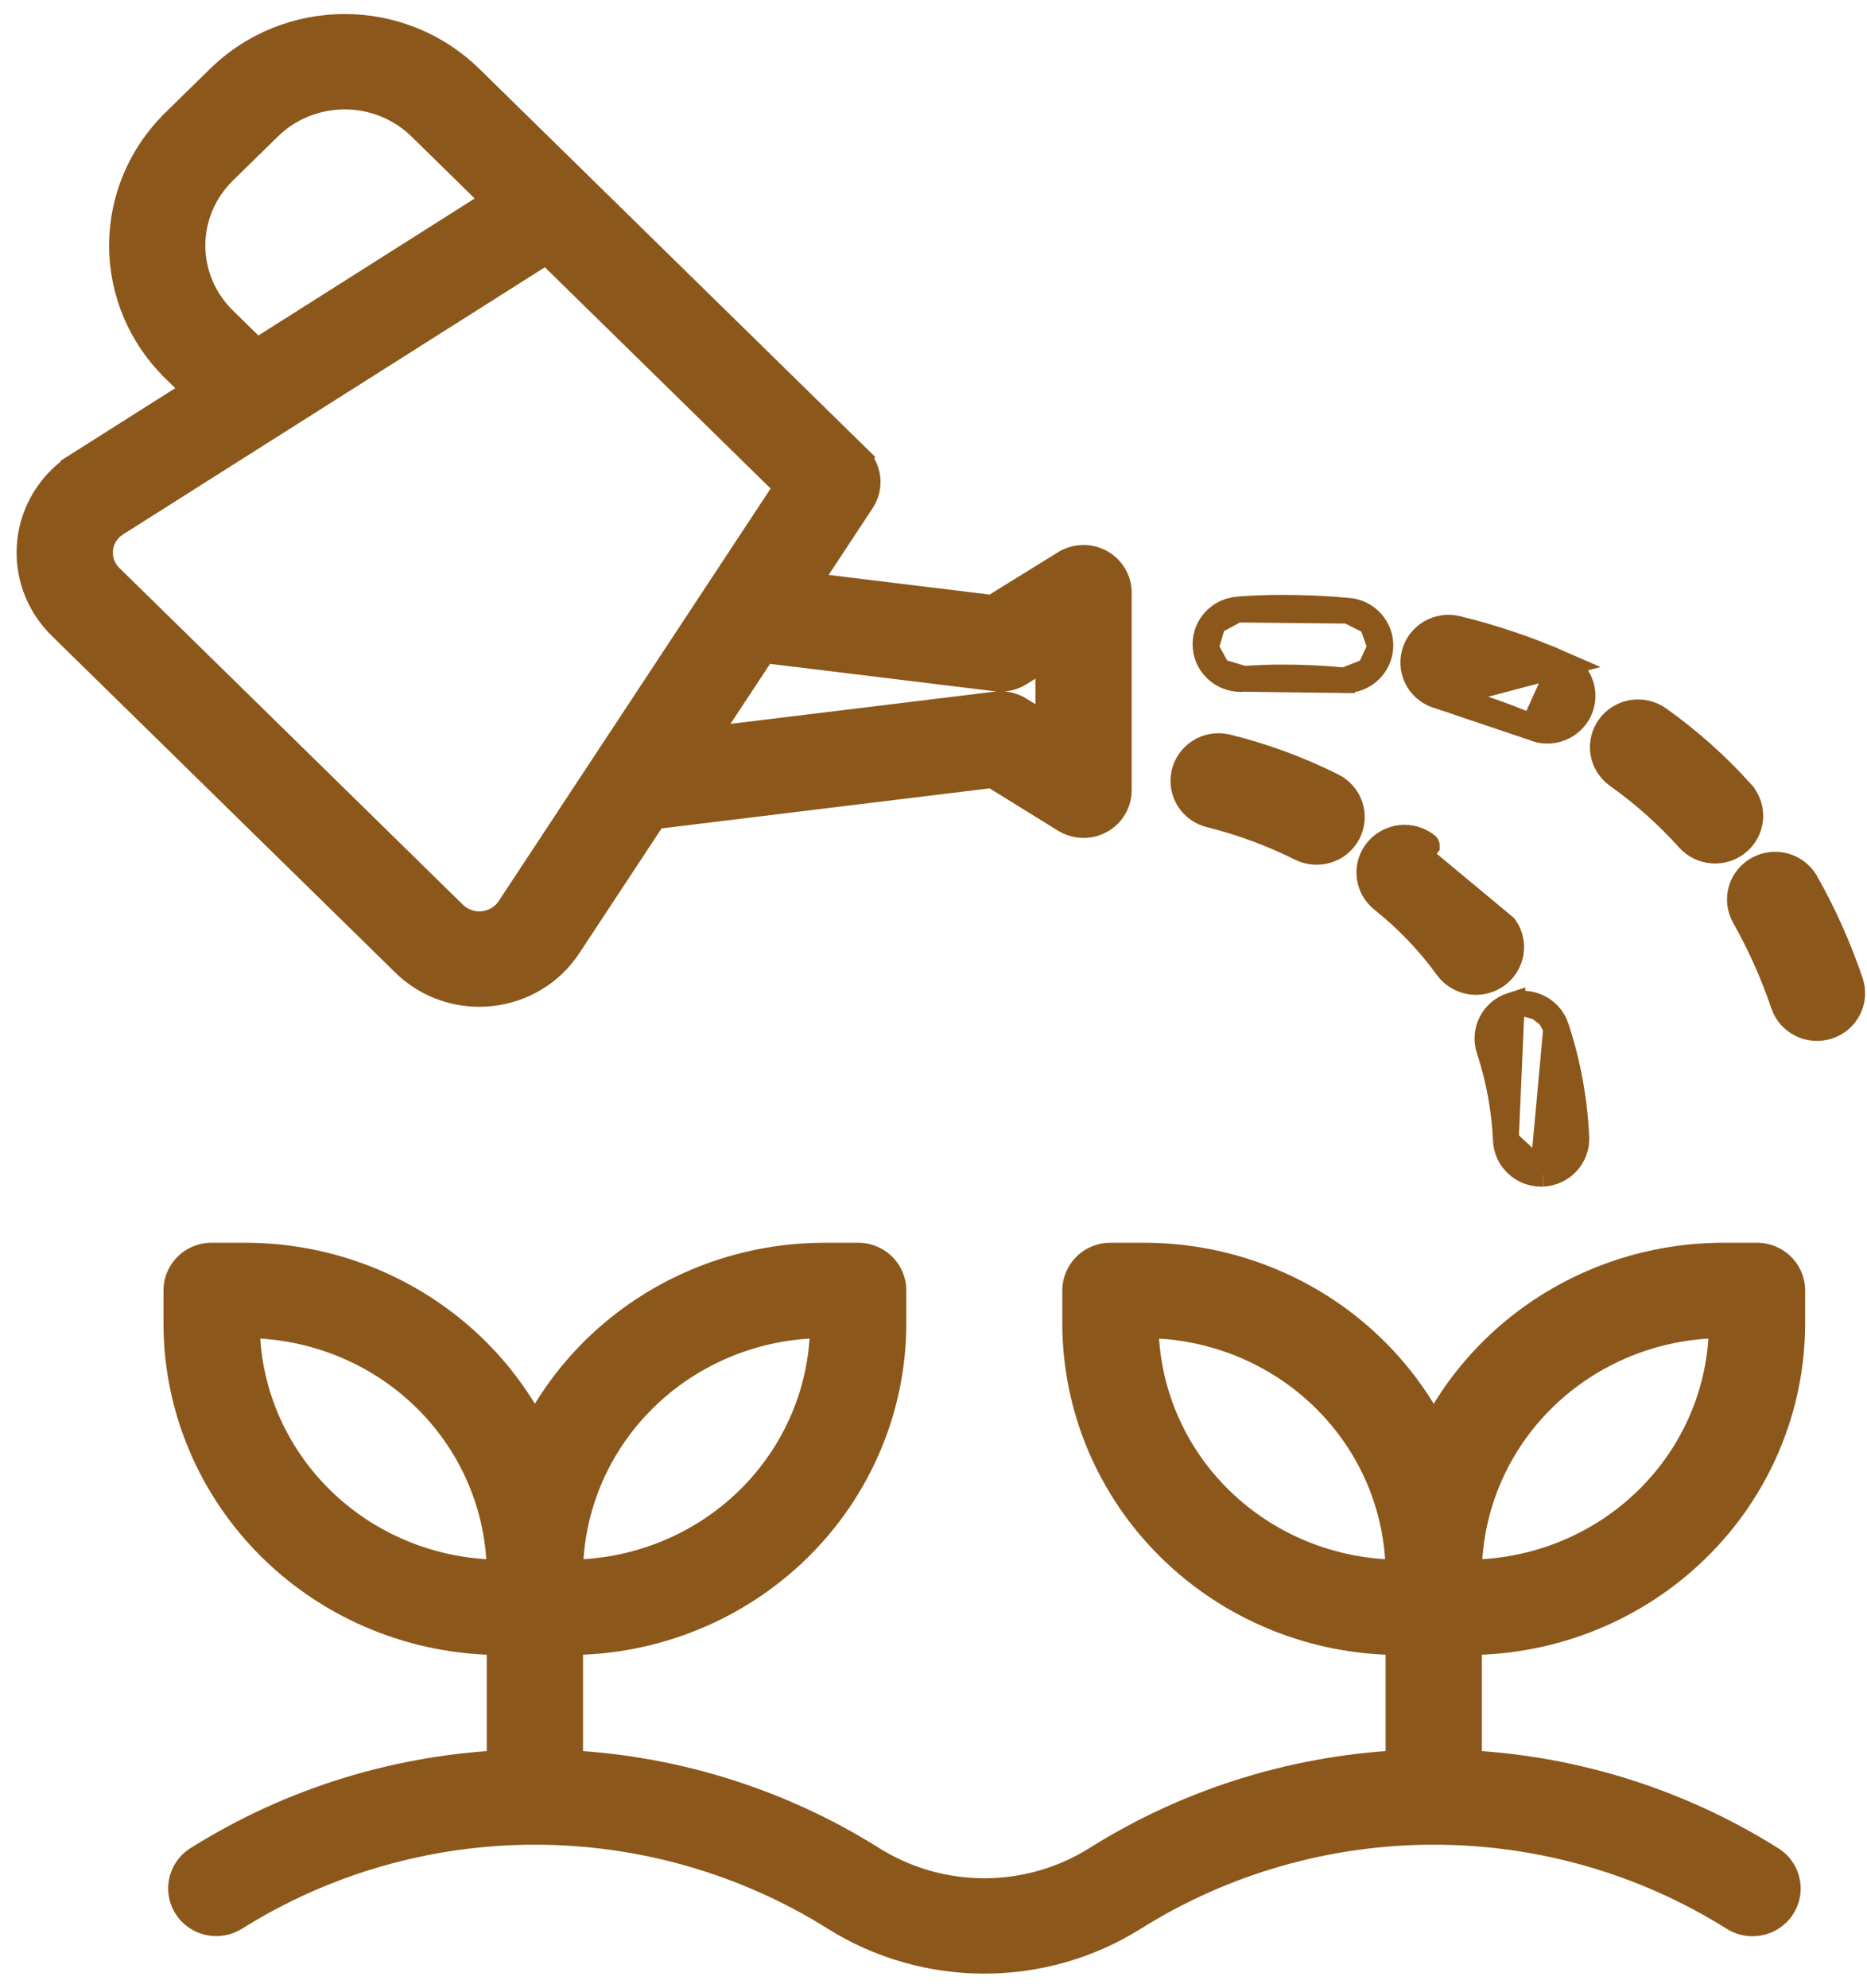 <svg width="109" height="116" viewBox="0 0 109 116" fill="none" xmlns="http://www.w3.org/2000/svg">
<mask id="path-1-outside-1_1064_1025" maskUnits="userSpaceOnUse" x="9.045" y="72.027" width="97" height="44" fill="black">
<rect fill="white" x="9.045" y="72.027" width="97" height="44"/>
<path d="M102.578 74.027H100.599C96.964 74.031 93.412 75.101 90.402 77.097C87.391 79.094 85.059 81.928 83.704 85.234C82.35 81.928 80.017 79.094 77.007 77.097C73.996 75.101 70.445 74.031 66.81 74.027H64.831C64.483 74.027 64.15 74.162 63.904 74.403C63.659 74.643 63.521 74.97 63.521 75.31V77.25C63.526 81.979 65.446 86.513 68.859 89.857C72.271 93.201 76.898 95.082 81.725 95.087H82.395V103.615C75.999 103.837 69.782 105.742 64.395 109.128C62.327 110.426 59.922 111.116 57.466 111.116C55.01 111.116 52.605 110.426 50.537 109.128C45.15 105.742 38.934 103.838 32.538 103.615V95.087H33.208C38.034 95.082 42.661 93.201 46.074 89.857C49.487 86.513 51.407 81.979 51.412 77.25V75.31C51.412 74.97 51.274 74.643 51.029 74.403C50.783 74.162 50.45 74.027 50.102 74.027H48.123C44.487 74.031 40.936 75.1 37.926 77.097C34.915 79.094 32.583 81.928 31.229 85.234C29.874 81.928 27.541 79.094 24.531 77.097C21.521 75.1 17.97 74.031 14.334 74.027H12.354C12.007 74.027 11.674 74.162 11.428 74.403C11.183 74.643 11.045 74.97 11.045 75.31V77.25C11.05 81.979 12.97 86.513 16.383 89.857C19.796 93.201 24.423 95.082 29.249 95.087H29.919V103.615C23.523 103.838 17.307 105.742 11.92 109.128C11.628 109.311 11.422 109.602 11.348 109.934C11.274 110.267 11.338 110.614 11.526 110.901C11.714 111.187 12.01 111.389 12.349 111.461C12.688 111.533 13.043 111.471 13.335 111.287C18.677 107.936 24.886 106.156 31.228 106.156C37.57 106.156 43.78 107.936 49.121 111.287C51.612 112.85 54.508 113.681 57.466 113.681C60.424 113.681 63.32 112.85 65.811 111.287C71.153 107.936 77.362 106.156 83.704 106.156C90.047 106.156 96.256 107.936 101.598 111.287C101.742 111.38 101.904 111.444 102.075 111.475C102.245 111.507 102.419 111.505 102.589 111.47C102.758 111.434 102.919 111.366 103.061 111.27C103.204 111.174 103.325 111.05 103.419 110.908C103.512 110.765 103.576 110.606 103.606 110.439C103.636 110.272 103.632 110.1 103.595 109.935C103.557 109.769 103.486 109.613 103.386 109.474C103.286 109.335 103.16 109.218 103.013 109.128C97.626 105.742 91.41 103.837 85.014 103.615V95.087H85.684C90.51 95.082 95.138 93.201 98.55 89.857C101.963 86.513 103.883 81.979 103.888 77.25V75.31C103.888 74.97 103.75 74.643 103.504 74.403C103.259 74.162 102.926 74.027 102.578 74.027ZM48.123 76.593H48.793V77.25C48.788 81.299 47.145 85.18 44.223 88.043C41.301 90.906 37.34 92.516 33.208 92.521H32.538V91.864C32.543 87.816 34.186 83.934 37.108 81.071C40.03 78.208 43.991 76.598 48.123 76.593ZM13.664 77.25V76.593H14.334C18.466 76.598 22.427 78.208 25.349 81.071C28.271 83.934 29.914 87.816 29.919 91.864V92.521H29.249C25.117 92.516 21.156 90.906 18.234 88.043C15.312 85.18 13.669 81.299 13.664 77.25ZM66.14 77.25V76.593H66.81C70.942 76.598 74.903 78.208 77.825 81.071C80.747 83.934 82.39 87.816 82.395 91.864V92.521H81.725C77.593 92.516 73.632 90.906 70.71 88.043C67.788 85.18 66.145 81.299 66.14 77.25ZM101.269 77.25C101.264 81.299 99.621 85.18 96.699 88.043C93.777 90.906 89.816 92.516 85.684 92.521H85.014V91.864C85.019 87.816 86.662 83.934 89.584 81.071C92.506 78.208 96.467 76.598 100.599 76.593H101.269L101.269 77.25Z"/>
</mask>
<path d="M102.578 74.027H100.599C96.964 74.031 93.412 75.101 90.402 77.097C87.391 79.094 85.059 81.928 83.704 85.234C82.35 81.928 80.017 79.094 77.007 77.097C73.996 75.101 70.445 74.031 66.81 74.027H64.831C64.483 74.027 64.15 74.162 63.904 74.403C63.659 74.643 63.521 74.97 63.521 75.31V77.25C63.526 81.979 65.446 86.513 68.859 89.857C72.271 93.201 76.898 95.082 81.725 95.087H82.395V103.615C75.999 103.837 69.782 105.742 64.395 109.128C62.327 110.426 59.922 111.116 57.466 111.116C55.01 111.116 52.605 110.426 50.537 109.128C45.15 105.742 38.934 103.838 32.538 103.615V95.087H33.208C38.034 95.082 42.661 93.201 46.074 89.857C49.487 86.513 51.407 81.979 51.412 77.25V75.31C51.412 74.97 51.274 74.643 51.029 74.403C50.783 74.162 50.45 74.027 50.102 74.027H48.123C44.487 74.031 40.936 75.1 37.926 77.097C34.915 79.094 32.583 81.928 31.229 85.234C29.874 81.928 27.541 79.094 24.531 77.097C21.521 75.1 17.97 74.031 14.334 74.027H12.354C12.007 74.027 11.674 74.162 11.428 74.403C11.183 74.643 11.045 74.97 11.045 75.31V77.25C11.05 81.979 12.97 86.513 16.383 89.857C19.796 93.201 24.423 95.082 29.249 95.087H29.919V103.615C23.523 103.838 17.307 105.742 11.92 109.128C11.628 109.311 11.422 109.602 11.348 109.934C11.274 110.267 11.338 110.614 11.526 110.901C11.714 111.187 12.01 111.389 12.349 111.461C12.688 111.533 13.043 111.471 13.335 111.287C18.677 107.936 24.886 106.156 31.228 106.156C37.57 106.156 43.78 107.936 49.121 111.287C51.612 112.85 54.508 113.681 57.466 113.681C60.424 113.681 63.32 112.85 65.811 111.287C71.153 107.936 77.362 106.156 83.704 106.156C90.047 106.156 96.256 107.936 101.598 111.287C101.742 111.38 101.904 111.444 102.075 111.475C102.245 111.507 102.419 111.505 102.589 111.47C102.758 111.434 102.919 111.366 103.061 111.27C103.204 111.174 103.325 111.05 103.419 110.908C103.512 110.765 103.576 110.606 103.606 110.439C103.636 110.272 103.632 110.1 103.595 109.935C103.557 109.769 103.486 109.613 103.386 109.474C103.286 109.335 103.16 109.218 103.013 109.128C97.626 105.742 91.41 103.837 85.014 103.615V95.087H85.684C90.51 95.082 95.138 93.201 98.55 89.857C101.963 86.513 103.883 81.979 103.888 77.25V75.31C103.888 74.97 103.75 74.643 103.504 74.403C103.259 74.162 102.926 74.027 102.578 74.027ZM48.123 76.593H48.793V77.25C48.788 81.299 47.145 85.18 44.223 88.043C41.301 90.906 37.34 92.516 33.208 92.521H32.538V91.864C32.543 87.816 34.186 83.934 37.108 81.071C40.03 78.208 43.991 76.598 48.123 76.593ZM13.664 77.25V76.593H14.334C18.466 76.598 22.427 78.208 25.349 81.071C28.271 83.934 29.914 87.816 29.919 91.864V92.521H29.249C25.117 92.516 21.156 90.906 18.234 88.043C15.312 85.18 13.669 81.299 13.664 77.25ZM66.14 77.25V76.593H66.81C70.942 76.598 74.903 78.208 77.825 81.071C80.747 83.934 82.39 87.816 82.395 91.864V92.521H81.725C77.593 92.516 73.632 90.906 70.71 88.043C67.788 85.18 66.145 81.299 66.14 77.25ZM101.269 77.25C101.264 81.299 99.621 85.18 96.699 88.043C93.777 90.906 89.816 92.516 85.684 92.521H85.014V91.864C85.019 87.816 86.662 83.934 89.584 81.071C92.506 78.208 96.467 76.598 100.599 76.593H101.269L101.269 77.25Z" fill="#8C571A"/>
<path d="M100.599 74.027L100.599 72.527L100.597 72.527L100.599 74.027ZM83.704 85.234L82.317 85.802L83.704 89.19L85.093 85.802L83.704 85.234ZM66.81 74.027L66.812 72.527H66.81V74.027ZM63.521 77.25L62.021 77.25L62.021 77.252L63.521 77.25ZM81.725 95.087L81.723 96.587H81.725V95.087ZM82.395 95.087H83.895V93.587H82.395V95.087ZM82.395 103.615L82.447 105.114L83.895 105.063V103.615H82.395ZM64.395 109.128L65.193 110.398L65.194 110.398L64.395 109.128ZM50.537 109.128L49.739 110.398L49.74 110.398L50.537 109.128ZM32.538 103.615H31.038V105.064L32.486 105.114L32.538 103.615ZM32.538 95.087V93.587H31.038V95.087H32.538ZM33.208 95.087L33.208 96.587L33.21 96.587L33.208 95.087ZM51.412 77.25L52.912 77.252V77.25H51.412ZM48.123 74.027L48.123 72.527L48.121 72.527L48.123 74.027ZM31.229 85.234L29.84 85.802L31.229 89.189L32.616 85.802L31.229 85.234ZM14.334 74.027L14.336 72.527H14.334V74.027ZM11.045 77.25L9.545 77.25L9.545 77.252L11.045 77.25ZM29.249 95.087L29.247 96.587H29.249V95.087ZM29.919 95.087H31.419V93.587H29.919V95.087ZM29.919 103.615L29.971 105.114L31.419 105.064V103.615H29.919ZM11.92 109.128L11.122 107.858L11.121 107.858L11.92 109.128ZM13.335 111.287L12.539 110.016L12.537 110.017L13.335 111.287ZM49.121 111.287L49.919 110.016L49.918 110.016L49.121 111.287ZM65.811 111.287L65.014 110.016L65.014 110.016L65.811 111.287ZM83.704 106.156V107.656V106.156ZM101.598 111.287L102.41 110.026L102.402 110.021L102.395 110.016L101.598 111.287ZM103.013 109.128L102.215 110.397L102.221 110.401L102.227 110.405L103.013 109.128ZM85.014 103.615H83.514V105.063L84.962 105.114L85.014 103.615ZM85.014 95.087V93.587H83.514V95.087H85.014ZM85.684 95.087L85.684 96.587L85.686 96.587L85.684 95.087ZM103.888 77.25L105.388 77.252V77.25H103.888ZM103.888 75.31L105.388 75.31L103.888 75.31ZM48.123 76.593L48.123 75.093L48.121 75.093L48.123 76.593ZM48.793 76.593H50.293V75.093H48.793V76.593ZM48.793 77.25L50.293 77.252V77.25H48.793ZM33.208 92.521L33.208 94.021L33.21 94.021L33.208 92.521ZM32.538 92.521H31.038V94.021H32.538V92.521ZM32.538 91.864L31.038 91.863V91.864H32.538ZM13.664 77.25L12.164 77.25L12.164 77.252L13.664 77.25ZM13.664 76.593V75.093H12.164V76.593H13.664ZM14.334 76.593L14.336 75.093H14.334V76.593ZM29.919 91.864L31.419 91.864L31.419 91.863L29.919 91.864ZM29.919 92.521V94.021H31.419V92.521H29.919ZM29.249 92.521L29.247 94.021H29.249V92.521ZM66.14 77.25L64.64 77.25L64.64 77.252L66.14 77.25ZM66.14 76.593V75.093H64.64V76.593H66.14ZM66.81 76.593L66.811 75.093H66.81V76.593ZM82.395 91.864L83.895 91.864L83.895 91.863L82.395 91.864ZM82.395 92.521V94.021H83.895V92.521H82.395ZM81.725 92.521L81.723 94.021H81.725V92.521ZM101.269 77.25L102.769 77.252L102.769 77.25L101.269 77.25ZM85.684 92.521L85.684 94.021L85.686 94.021L85.684 92.521ZM85.014 92.521H83.514V94.021H85.014V92.521ZM85.014 91.864L83.514 91.863V91.864H85.014ZM100.599 76.593L100.599 75.093L100.597 75.093L100.599 76.593ZM101.269 76.593L102.769 76.594L102.769 75.093H101.269V76.593ZM102.578 72.527H100.599V75.527H102.578V72.527ZM100.597 72.527C96.669 72.532 92.83 73.687 89.573 75.847L91.231 78.347C93.995 76.514 97.258 75.531 100.601 75.527L100.597 72.527ZM89.573 75.847C86.315 78.009 83.786 81.078 82.317 84.665L85.093 85.802C86.332 82.778 88.468 80.18 91.231 78.347L89.573 75.847ZM85.093 84.665C83.623 81.078 81.094 78.009 77.836 75.847L76.178 78.347C78.941 80.18 81.077 82.778 82.317 85.802L85.093 84.665ZM77.836 75.847C74.579 73.687 70.74 72.532 66.812 72.527L66.808 75.527C70.151 75.531 73.414 76.514 76.178 78.347L77.836 75.847ZM66.81 72.527H64.831V75.527H66.81V72.527ZM64.831 72.527C64.095 72.527 63.384 72.813 62.855 73.331L64.954 75.474C64.916 75.511 64.871 75.527 64.831 75.527V72.527ZM62.855 73.331C62.325 73.851 62.021 74.562 62.021 75.31H65.021C65.021 75.377 64.993 75.436 64.954 75.474L62.855 73.331ZM62.021 75.31V77.25H65.021V75.31H62.021ZM62.021 77.252C62.027 82.388 64.112 87.306 67.809 90.928L69.909 88.785C66.78 85.72 65.026 81.57 65.021 77.248L62.021 77.252ZM67.809 90.928C71.505 94.55 76.509 96.582 81.723 96.587L81.726 93.587C77.288 93.582 73.038 91.852 69.909 88.785L67.809 90.928ZM81.725 96.587H82.395V93.587H81.725V96.587ZM80.895 95.087V103.615H83.895V95.087H80.895ZM82.343 102.116C75.684 102.348 69.209 104.33 63.597 107.858L65.194 110.398C70.355 107.153 76.314 105.327 82.447 105.114L82.343 102.116ZM63.598 107.857C61.77 109.005 59.642 109.616 57.466 109.616L57.466 112.616C60.203 112.616 62.884 111.847 65.193 110.398L63.598 107.857ZM57.466 109.616C55.29 109.616 53.162 109.004 51.335 107.857L49.74 110.398C52.048 111.847 54.73 112.616 57.466 112.616L57.466 109.616ZM51.335 107.858C45.723 104.33 39.249 102.348 32.59 102.116L32.486 105.114C38.618 105.328 44.578 107.153 49.739 110.398L51.335 107.858ZM34.038 103.615V95.087H31.038V103.615H34.038ZM32.538 96.587H33.208V93.587H32.538V96.587ZM33.21 96.587C38.423 96.582 43.428 94.55 47.124 90.928L45.024 88.786C41.895 91.852 37.645 93.582 33.206 93.587L33.21 96.587ZM47.124 90.928C50.821 87.306 52.906 82.388 52.912 77.252L49.912 77.248C49.907 81.57 48.153 85.72 45.024 88.786L47.124 90.928ZM52.912 77.25V75.31H49.912V77.25H52.912ZM52.912 75.31C52.912 74.562 52.608 73.851 52.078 73.331L49.979 75.474C49.94 75.436 49.912 75.377 49.912 75.31H52.912ZM52.078 73.331C51.549 72.813 50.838 72.527 50.102 72.527V75.527C50.062 75.527 50.017 75.511 49.979 75.474L52.078 73.331ZM50.102 72.527H48.123V75.527H50.102V72.527ZM48.121 72.527C44.193 72.531 40.354 73.687 37.097 75.847L38.755 78.347C41.519 76.514 44.782 75.531 48.125 75.527L48.121 72.527ZM37.097 75.847C33.839 78.008 31.31 81.078 29.84 84.665L32.616 85.802C33.856 82.778 35.992 80.18 38.755 78.347L37.097 75.847ZM32.616 84.665C31.147 81.078 28.618 78.008 25.36 75.847L23.702 78.347C26.465 80.18 28.601 82.778 29.84 85.802L32.616 84.665ZM25.36 75.847C22.103 73.687 18.264 72.531 14.336 72.527L14.332 75.527C17.675 75.531 20.938 76.514 23.702 78.347L25.36 75.847ZM14.334 72.527H12.354V75.527H14.334V72.527ZM12.354 72.527C11.619 72.527 10.908 72.813 10.379 73.331L12.478 75.474C12.44 75.511 12.395 75.527 12.354 75.527V72.527ZM10.379 73.331C9.848 73.851 9.545 74.562 9.545 75.31H12.545C12.545 75.377 12.517 75.436 12.478 75.474L10.379 73.331ZM9.545 75.31V77.25H12.545V75.31H9.545ZM9.545 77.252C9.551 82.388 11.636 87.306 15.333 90.928L17.433 88.785C14.304 85.72 12.55 81.57 12.545 77.248L9.545 77.252ZM15.333 90.928C19.029 94.55 24.033 96.582 29.247 96.587L29.25 93.587C24.812 93.582 20.562 91.852 17.433 88.785L15.333 90.928ZM29.249 96.587H29.919V93.587H29.249V96.587ZM28.419 95.087V103.615H31.419V95.087H28.419ZM29.867 102.116C23.208 102.348 16.734 104.33 11.122 107.858L12.718 110.398C17.879 107.154 23.838 105.328 29.971 105.114L29.867 102.116ZM11.121 107.858C10.495 108.252 10.046 108.879 9.884 109.609L12.812 110.26C12.798 110.324 12.76 110.371 12.719 110.397L11.121 107.858ZM9.884 109.609C9.722 110.339 9.863 111.1 10.271 111.723L12.78 110.078C12.813 110.129 12.827 110.195 12.812 110.26L9.884 109.609ZM10.271 111.723C10.679 112.345 11.316 112.774 12.036 112.928L12.662 109.994C12.703 110.003 12.748 110.029 12.78 110.078L10.271 111.723ZM12.036 112.928C12.756 113.082 13.51 112.95 14.135 112.556L12.537 110.017C12.577 109.992 12.621 109.985 12.662 109.994L12.036 112.928ZM14.133 112.558C19.234 109.358 25.166 107.656 31.228 107.656L31.228 104.656C24.606 104.656 18.12 106.515 12.539 110.016L14.133 112.558ZM31.228 107.656C37.29 107.656 43.223 109.358 48.324 112.557L49.918 110.016C44.337 106.515 37.851 104.656 31.228 104.656L31.228 107.656ZM48.324 112.557C51.055 114.272 54.228 115.181 57.466 115.181L57.466 112.181C54.788 112.181 52.169 111.429 49.919 110.016L48.324 112.557ZM57.466 115.181C60.705 115.181 63.877 114.272 66.609 112.557L65.014 110.016C62.763 111.429 60.144 112.181 57.466 112.181L57.466 115.181ZM66.608 112.558C71.71 109.358 77.642 107.656 83.704 107.656V104.656C77.082 104.656 70.596 106.515 65.014 110.016L66.608 112.558ZM83.704 107.656C89.766 107.656 95.699 109.358 100.801 112.558L102.395 110.016C96.813 106.515 90.327 104.656 83.704 104.656V107.656ZM100.786 112.548C101.096 112.748 101.441 112.884 101.803 112.951L102.346 110C102.367 110.004 102.389 110.012 102.41 110.026L100.786 112.548ZM101.803 112.951C102.164 113.017 102.535 113.013 102.895 112.938L102.283 110.001C102.304 109.997 102.325 109.996 102.346 110L101.803 112.951ZM102.895 112.938C103.254 112.863 103.597 112.719 103.902 112.512L102.22 110.028C102.241 110.014 102.262 110.005 102.283 110.001L102.895 112.938ZM103.902 112.512C104.207 112.305 104.47 112.04 104.673 111.73L102.164 110.085C102.18 110.061 102.2 110.042 102.22 110.028L103.902 112.512ZM104.673 111.73C104.876 111.42 105.016 111.072 105.082 110.706L102.13 110.171C102.136 110.139 102.148 110.11 102.164 110.085L104.673 111.73ZM105.082 110.706C105.148 110.34 105.14 109.964 105.057 109.602L102.132 110.268C102.125 110.236 102.124 110.203 102.13 110.171L105.082 110.706ZM105.057 109.602C104.975 109.239 104.82 108.898 104.603 108.597L102.169 110.351C102.153 110.328 102.139 110.299 102.132 110.268L105.057 109.602ZM104.603 108.597C104.387 108.297 104.113 108.043 103.799 107.85L102.227 110.405C102.206 110.392 102.186 110.374 102.169 110.351L104.603 108.597ZM103.811 107.858C98.199 104.33 91.725 102.347 85.066 102.116L84.962 105.114C91.094 105.327 97.054 107.153 102.215 110.397L103.811 107.858ZM86.514 103.615V95.087H83.514V103.615H86.514ZM85.014 96.587H85.684V93.587H85.014V96.587ZM85.686 96.587C90.9 96.582 95.904 94.55 99.6 90.928L97.501 88.785C94.371 91.852 90.121 93.582 85.683 93.587L85.686 96.587ZM99.6 90.928C103.297 87.306 105.382 82.388 105.388 77.252L102.388 77.248C102.383 81.57 100.629 85.72 97.501 88.785L99.6 90.928ZM105.388 77.25V75.31H102.388V77.25H105.388ZM105.388 75.31C105.388 74.562 105.084 73.851 104.554 73.331L102.455 75.474C102.416 75.436 102.388 75.377 102.388 75.31L105.388 75.31ZM104.554 73.331C104.025 72.813 103.314 72.527 102.578 72.527V75.527C102.538 75.527 102.493 75.511 102.455 75.474L104.554 73.331ZM48.123 78.093H48.793V75.093H48.123V78.093ZM47.293 76.593V77.25H50.293V76.593H47.293ZM47.293 77.248C47.289 80.89 45.811 84.387 43.173 86.972L45.273 89.115C48.479 85.973 50.288 81.707 50.293 77.252L47.293 77.248ZM43.173 86.972C40.535 89.557 36.951 91.017 33.206 91.021L33.21 94.021C37.729 94.016 42.068 92.255 45.273 89.115L43.173 86.972ZM33.208 91.021H32.538V94.021H33.208V91.021ZM34.038 92.521V91.864H31.038V92.521H34.038ZM34.038 91.866C34.042 88.225 35.52 84.727 38.158 82.143L36.058 80C32.852 83.141 31.043 87.407 31.038 91.863L34.038 91.866ZM38.158 82.143C40.796 79.557 44.38 78.097 48.124 78.093L48.121 75.093C43.602 75.098 39.263 76.859 36.058 80L38.158 82.143ZM15.164 77.25V76.593H12.164V77.25H15.164ZM13.664 78.093H14.334V75.093H13.664V78.093ZM14.332 78.093C18.077 78.097 21.661 79.557 24.299 82.143L26.399 80C23.194 76.859 18.855 75.098 14.336 75.093L14.332 78.093ZM24.299 82.143C26.937 84.727 28.415 88.225 28.419 91.866L31.419 91.863C31.414 87.407 29.605 83.141 26.399 80L24.299 82.143ZM28.419 91.864V92.521H31.419V91.864H28.419ZM29.919 91.021H29.249V94.021H29.919V91.021ZM29.25 91.021C25.506 91.017 21.922 89.557 19.284 86.972L17.184 89.114C20.389 92.255 24.728 94.016 29.247 94.021L29.25 91.021ZM19.284 86.972C16.646 84.387 15.168 80.89 15.164 77.248L12.164 77.252C12.169 81.707 13.978 85.973 17.184 89.114L19.284 86.972ZM67.64 77.25V76.593H64.64V77.25H67.64ZM66.14 78.093H66.81V75.093H66.14V78.093ZM66.808 78.093C70.553 78.097 74.136 79.557 76.775 82.143L78.875 80C75.67 76.859 71.331 75.098 66.811 75.093L66.808 78.093ZM76.775 82.143C79.413 84.727 80.891 88.225 80.895 91.866L83.895 91.863C83.89 87.407 82.081 83.141 78.875 80L76.775 82.143ZM80.895 91.864V92.521H83.895V91.864H80.895ZM82.395 91.021H81.725V94.021H82.395V91.021ZM81.726 91.021C77.982 91.017 74.398 89.557 71.76 86.972L69.66 89.114C72.865 92.255 77.204 94.016 81.723 94.021L81.726 91.021ZM71.76 86.972C69.122 84.387 67.644 80.89 67.64 77.248L64.64 77.252C64.645 81.707 66.454 85.973 69.66 89.114L71.76 86.972ZM99.769 77.248C99.765 80.89 98.287 84.387 95.649 86.972L97.749 89.114C100.955 85.973 102.764 81.707 102.769 77.252L99.769 77.248ZM95.649 86.972C93.011 89.557 89.427 91.017 85.682 91.021L85.686 94.021C90.205 94.016 94.544 92.255 97.749 89.114L95.649 86.972ZM85.684 91.021H85.014V94.021H85.684V91.021ZM86.514 92.521V91.864H83.514V92.521H86.514ZM86.514 91.866C86.518 88.225 87.996 84.727 90.634 82.143L88.534 80C85.328 83.141 83.519 87.407 83.514 91.863L86.514 91.866ZM90.634 82.143C93.272 79.557 96.856 78.097 100.601 78.093L100.597 75.093C96.078 75.098 91.739 76.859 88.534 80L90.634 82.143ZM100.599 78.093H101.269V75.093H100.599V78.093ZM99.769 76.593L99.769 77.25L102.769 77.25L102.769 76.594L99.769 76.593Z" fill="#8C571A" mask="url(#path-1-outside-1_1064_1025)"/>
<path d="M3.54 36.565L23.557 56.179L23.604 56.225C24.178 56.791 24.861 57.239 25.611 57.544C26.362 57.849 27.166 58.006 27.977 58.005C28.198 58.005 28.418 57.994 28.637 57.971C29.556 57.877 30.442 57.582 31.23 57.107C32.018 56.632 32.689 55.989 33.191 55.223C33.191 55.223 33.191 55.223 33.191 55.223L38.189 47.643L57.947 45.232L62.167 47.842L62.167 47.842C62.478 48.034 62.835 48.14 63.2 48.151C63.565 48.161 63.928 48.076 64.249 47.902C64.571 47.728 64.841 47.472 65.03 47.158C65.219 46.844 65.32 46.485 65.32 46.118V34.588C65.32 34.222 65.219 33.863 65.03 33.549C64.841 33.235 64.571 32.979 64.249 32.805C63.927 32.631 63.565 32.546 63.2 32.556C62.835 32.567 62.478 32.673 62.167 32.865L62.167 32.865L57.947 35.475L47.086 34.149L50.324 29.24C50.581 28.849 50.696 28.381 50.645 27.914C50.595 27.448 50.383 27.015 50.048 26.688L49.561 27.185L50.048 26.688L33.642 10.611L33.619 10.589L33.618 10.588L27.45 4.544C26.486 3.599 25.343 2.851 24.086 2.341C22.829 1.831 21.483 1.569 20.123 1.569C18.764 1.569 17.417 1.831 16.16 2.341C14.904 2.851 13.761 3.599 12.797 4.544C12.797 4.544 12.797 4.544 12.797 4.544L10.157 7.13L10.157 7.131C8.214 9.039 7.12 11.628 7.12 14.33C7.12 17.032 8.214 19.621 10.157 21.529L10.157 21.53L11.433 22.78L4.56 27.131L4.93 27.714L4.56 27.131C3.784 27.623 3.128 28.279 2.642 29.054C2.155 29.828 1.851 30.7 1.753 31.606C1.655 32.512 1.765 33.428 2.074 34.287C2.384 35.145 2.885 35.923 3.54 36.565L3.54 36.565ZM58.168 39.599L58.169 39.599C58.637 39.655 59.111 39.552 59.512 39.305L59.514 39.304L61.201 38.261V42.446L59.514 41.402L59.513 41.402C59.111 41.154 58.637 41.051 58.169 41.107L58.168 41.107L41.127 43.187L44.586 37.942L58.168 39.599ZM5.849 32.041L5.849 32.038C5.881 31.74 5.98 31.452 6.141 31.195C6.303 30.939 6.521 30.72 6.783 30.555L6.784 30.554L31.912 14.646L45.957 28.408L29.738 53.006L29.738 53.006C29.571 53.26 29.347 53.475 29.082 53.634C28.817 53.794 28.517 53.894 28.206 53.927C27.895 53.959 27.58 53.923 27.286 53.821C26.991 53.719 26.725 53.554 26.506 53.34L26.506 53.34L6.442 33.679L6.441 33.678C6.222 33.465 6.056 33.206 5.954 32.923C5.851 32.64 5.816 32.339 5.849 32.041ZM13.06 18.645C11.891 17.497 11.238 15.945 11.238 14.33C11.238 12.715 11.891 11.163 13.06 10.015L15.699 7.43C16.87 6.282 18.461 5.635 20.123 5.635C21.785 5.635 23.377 6.282 24.547 7.43L28.917 11.711L14.985 20.531L13.06 18.645Z" fill="#8C571A" stroke="#8C571A" stroke-width="1.5"/>
<path d="M87.849 54.098L87.849 54.098L82.832 49.928L83.301 49.343C83.301 49.343 83.301 49.342 83.3 49.342C83.091 49.174 82.851 49.049 82.594 48.973C82.337 48.897 82.067 48.871 81.8 48.897C81.532 48.923 81.273 49.001 81.035 49.125C80.797 49.25 80.586 49.42 80.413 49.626C80.065 50.043 79.898 50.582 79.953 51.123C80.008 51.665 80.279 52.158 80.703 52.498L80.703 52.498L80.705 52.5C82.144 53.645 83.417 54.975 84.491 56.454C84.808 56.894 85.287 57.188 85.82 57.279C86.354 57.37 86.904 57.249 87.35 56.942C87.796 56.633 88.103 56.161 88.198 55.625C88.293 55.089 88.166 54.54 87.849 54.098Z" fill="#8C571A" stroke="#8C571A" stroke-width="1.5"/>
<path d="M87.916 66.565L87.916 66.565C87.835 64.754 87.507 62.962 86.94 61.237C86.856 60.983 86.823 60.714 86.844 60.446C86.864 60.178 86.939 59.917 87.063 59.678C87.186 59.439 87.356 59.227 87.562 59.054C87.767 58.882 88.005 58.751 88.26 58.669L87.916 66.565ZM87.916 66.565L87.916 66.568M87.916 66.565L87.916 66.568M87.916 66.568C87.943 67.094 88.174 67.587 88.558 67.945C88.942 68.303 89.448 68.501 89.972 68.502H89.973M87.916 66.568L89.973 68.502M89.973 68.502C90.007 68.502 90.039 68.501 90.066 68.5L90.066 68.5M89.973 68.502L90.066 68.5M90.066 68.5L90.073 68.499M90.066 68.5L90.073 68.499M90.073 68.499C90.614 68.474 91.126 68.238 91.494 67.84C91.863 67.442 92.057 66.914 92.031 66.371C91.932 64.195 91.536 62.042 90.854 59.969L90.854 59.969M90.073 68.499L90.854 59.969M90.854 59.969L90.853 59.966M90.854 59.969L90.853 59.966M90.853 59.966C90.768 59.711 90.632 59.475 90.455 59.273M90.853 59.966L90.455 59.273M90.455 59.273C90.278 59.071 90.063 58.906 89.823 58.786M90.455 59.273L89.823 58.786M89.823 58.786C89.582 58.667 89.321 58.595 89.053 58.575M89.823 58.786L89.053 58.575M89.053 58.575C88.785 58.555 88.516 58.587 88.261 58.669L89.053 58.575Z" fill="#8C571A" stroke="#8C571A" stroke-width="1.5"/>
<path d="M75.945 49.502L75.945 49.502L75.95 49.505C76.191 49.623 76.453 49.693 76.721 49.712C76.988 49.731 77.257 49.698 77.513 49.615C77.768 49.532 78.005 49.4 78.21 49.226C78.415 49.052 78.583 48.84 78.706 48.6C78.828 48.361 78.902 48.099 78.921 47.831C78.941 47.562 78.906 47.293 78.82 47.038C78.734 46.783 78.597 46.549 78.419 46.347C78.242 46.147 78.027 45.983 77.787 45.865C75.818 44.878 73.74 44.115 71.595 43.59L71.582 43.587L71.569 43.584C71.041 43.475 70.49 43.574 70.034 43.862C69.578 44.151 69.252 44.608 69.134 45.136C69.016 45.665 69.117 46.217 69.412 46.671C69.704 47.121 70.162 47.437 70.684 47.555C72.506 48.012 74.27 48.665 75.945 49.502Z" fill="#8C571A" stroke="#8C571A" stroke-width="1.5"/>
<path d="M94.409 45.238L94.409 45.238L94.417 45.244C95.944 46.328 97.343 47.574 98.589 48.96C98.952 49.364 99.46 49.606 100 49.64C100.541 49.674 101.075 49.496 101.485 49.142C101.897 48.787 102.15 48.284 102.186 47.741C102.221 47.198 102.034 46.666 101.671 46.262L101.671 46.261C100.222 44.651 98.596 43.203 96.823 41.943L96.823 41.943L96.815 41.938C96.373 41.632 95.829 41.511 95.299 41.597C94.769 41.683 94.291 41.971 93.971 42.404C93.65 42.837 93.515 43.379 93.598 43.913C93.681 44.445 93.975 44.921 94.409 45.238Z" fill="#8C571A" stroke="#8C571A" stroke-width="1.5"/>
<path d="M84.061 40.634L84.061 40.634C83.537 40.503 83.083 40.173 82.801 39.711C82.52 39.248 82.436 38.692 82.57 38.166C82.704 37.641 83.044 37.194 83.509 36.919C83.974 36.644 84.529 36.562 85.054 36.688L85.056 36.688L85.056 36.688C87.152 37.198 89.199 37.889 91.172 38.752L84.061 40.634ZM84.061 40.634L84.066 40.636M84.061 40.634L84.066 40.636M84.066 40.636C85.927 41.088 87.744 41.7 89.496 42.466M84.066 40.636L89.496 42.466M89.496 42.466C89.741 42.575 90.005 42.635 90.273 42.643C90.541 42.651 90.809 42.608 91.062 42.514C91.314 42.421 91.546 42.279 91.744 42.096C91.942 41.914 92.102 41.694 92.214 41.449C92.326 41.204 92.388 40.94 92.396 40.67C92.404 40.401 92.358 40.132 92.26 39.881C92.162 39.63 92.015 39.401 91.828 39.208C91.641 39.014 91.418 38.859 91.172 38.752L89.496 42.466Z" fill="#8C571A" stroke="#8C571A" stroke-width="1.5"/>
<path d="M105.434 51.501L105.434 51.501L105.432 51.499C105.3 51.265 105.122 51.06 104.909 50.896C104.697 50.731 104.455 50.609 104.196 50.537C103.938 50.465 103.667 50.444 103.401 50.474C103.134 50.504 102.876 50.586 102.64 50.715C102.404 50.843 102.196 51.017 102.027 51.225C101.858 51.435 101.732 51.675 101.656 51.933C101.581 52.192 101.559 52.462 101.591 52.73C101.622 52.997 101.707 53.254 101.839 53.488C102.762 55.124 103.528 56.839 104.128 58.613L104.129 58.615C104.304 59.129 104.68 59.55 105.167 59.788C105.653 60.025 106.215 60.064 106.729 59.895C107.244 59.726 107.674 59.362 107.921 58.878C108.167 58.394 108.208 57.832 108.033 57.318C107.351 55.304 106.481 53.357 105.434 51.501Z" fill="#8C571A" stroke="#8C571A" stroke-width="1.5"/>
<path d="M78.348 39.692L78.348 39.691C77.186 39.587 76.027 39.535 74.905 39.535C74.194 39.535 73.624 39.556 73.233 39.578C73.038 39.589 72.888 39.6 72.787 39.608C72.693 39.615 72.641 39.62 72.633 39.621C72.633 39.621 72.633 39.621 72.633 39.621L78.348 39.692ZM78.348 39.692C78.412 39.697 78.475 39.7 78.535 39.7L78.536 39.7M78.348 39.692L78.536 39.7M78.536 39.7C79.061 39.699 79.569 39.501 79.953 39.141M78.536 39.7L79.953 39.141M72.208 35.576L72.208 35.576C72.269 35.57 73.268 35.468 74.905 35.468C76.153 35.468 77.436 35.527 78.72 35.642L72.208 35.576ZM72.208 35.576L72.201 35.577M72.208 35.576L72.201 35.577M72.201 35.577C71.666 35.638 71.173 35.903 70.832 36.321M72.201 35.577L70.832 36.321M79.953 39.141C80.337 38.781 80.567 38.286 80.592 37.759M79.953 39.141L80.592 37.759M80.592 37.759C80.616 37.232 80.432 36.718 80.081 36.324M80.592 37.759L80.081 36.324M80.081 36.324C79.731 35.931 79.243 35.688 78.72 35.642L80.081 36.324ZM70.832 36.321C70.49 36.739 70.329 37.276 70.388 37.814M70.832 36.321L70.388 37.814M70.388 37.814C70.446 38.351 70.718 38.841 71.14 39.177M70.388 37.814L71.14 39.177M71.14 39.177C71.561 39.514 72.097 39.672 72.632 39.621L71.14 39.177Z" fill="#8C571A" stroke="#8C571A" stroke-width="1.5"/>
</svg>
